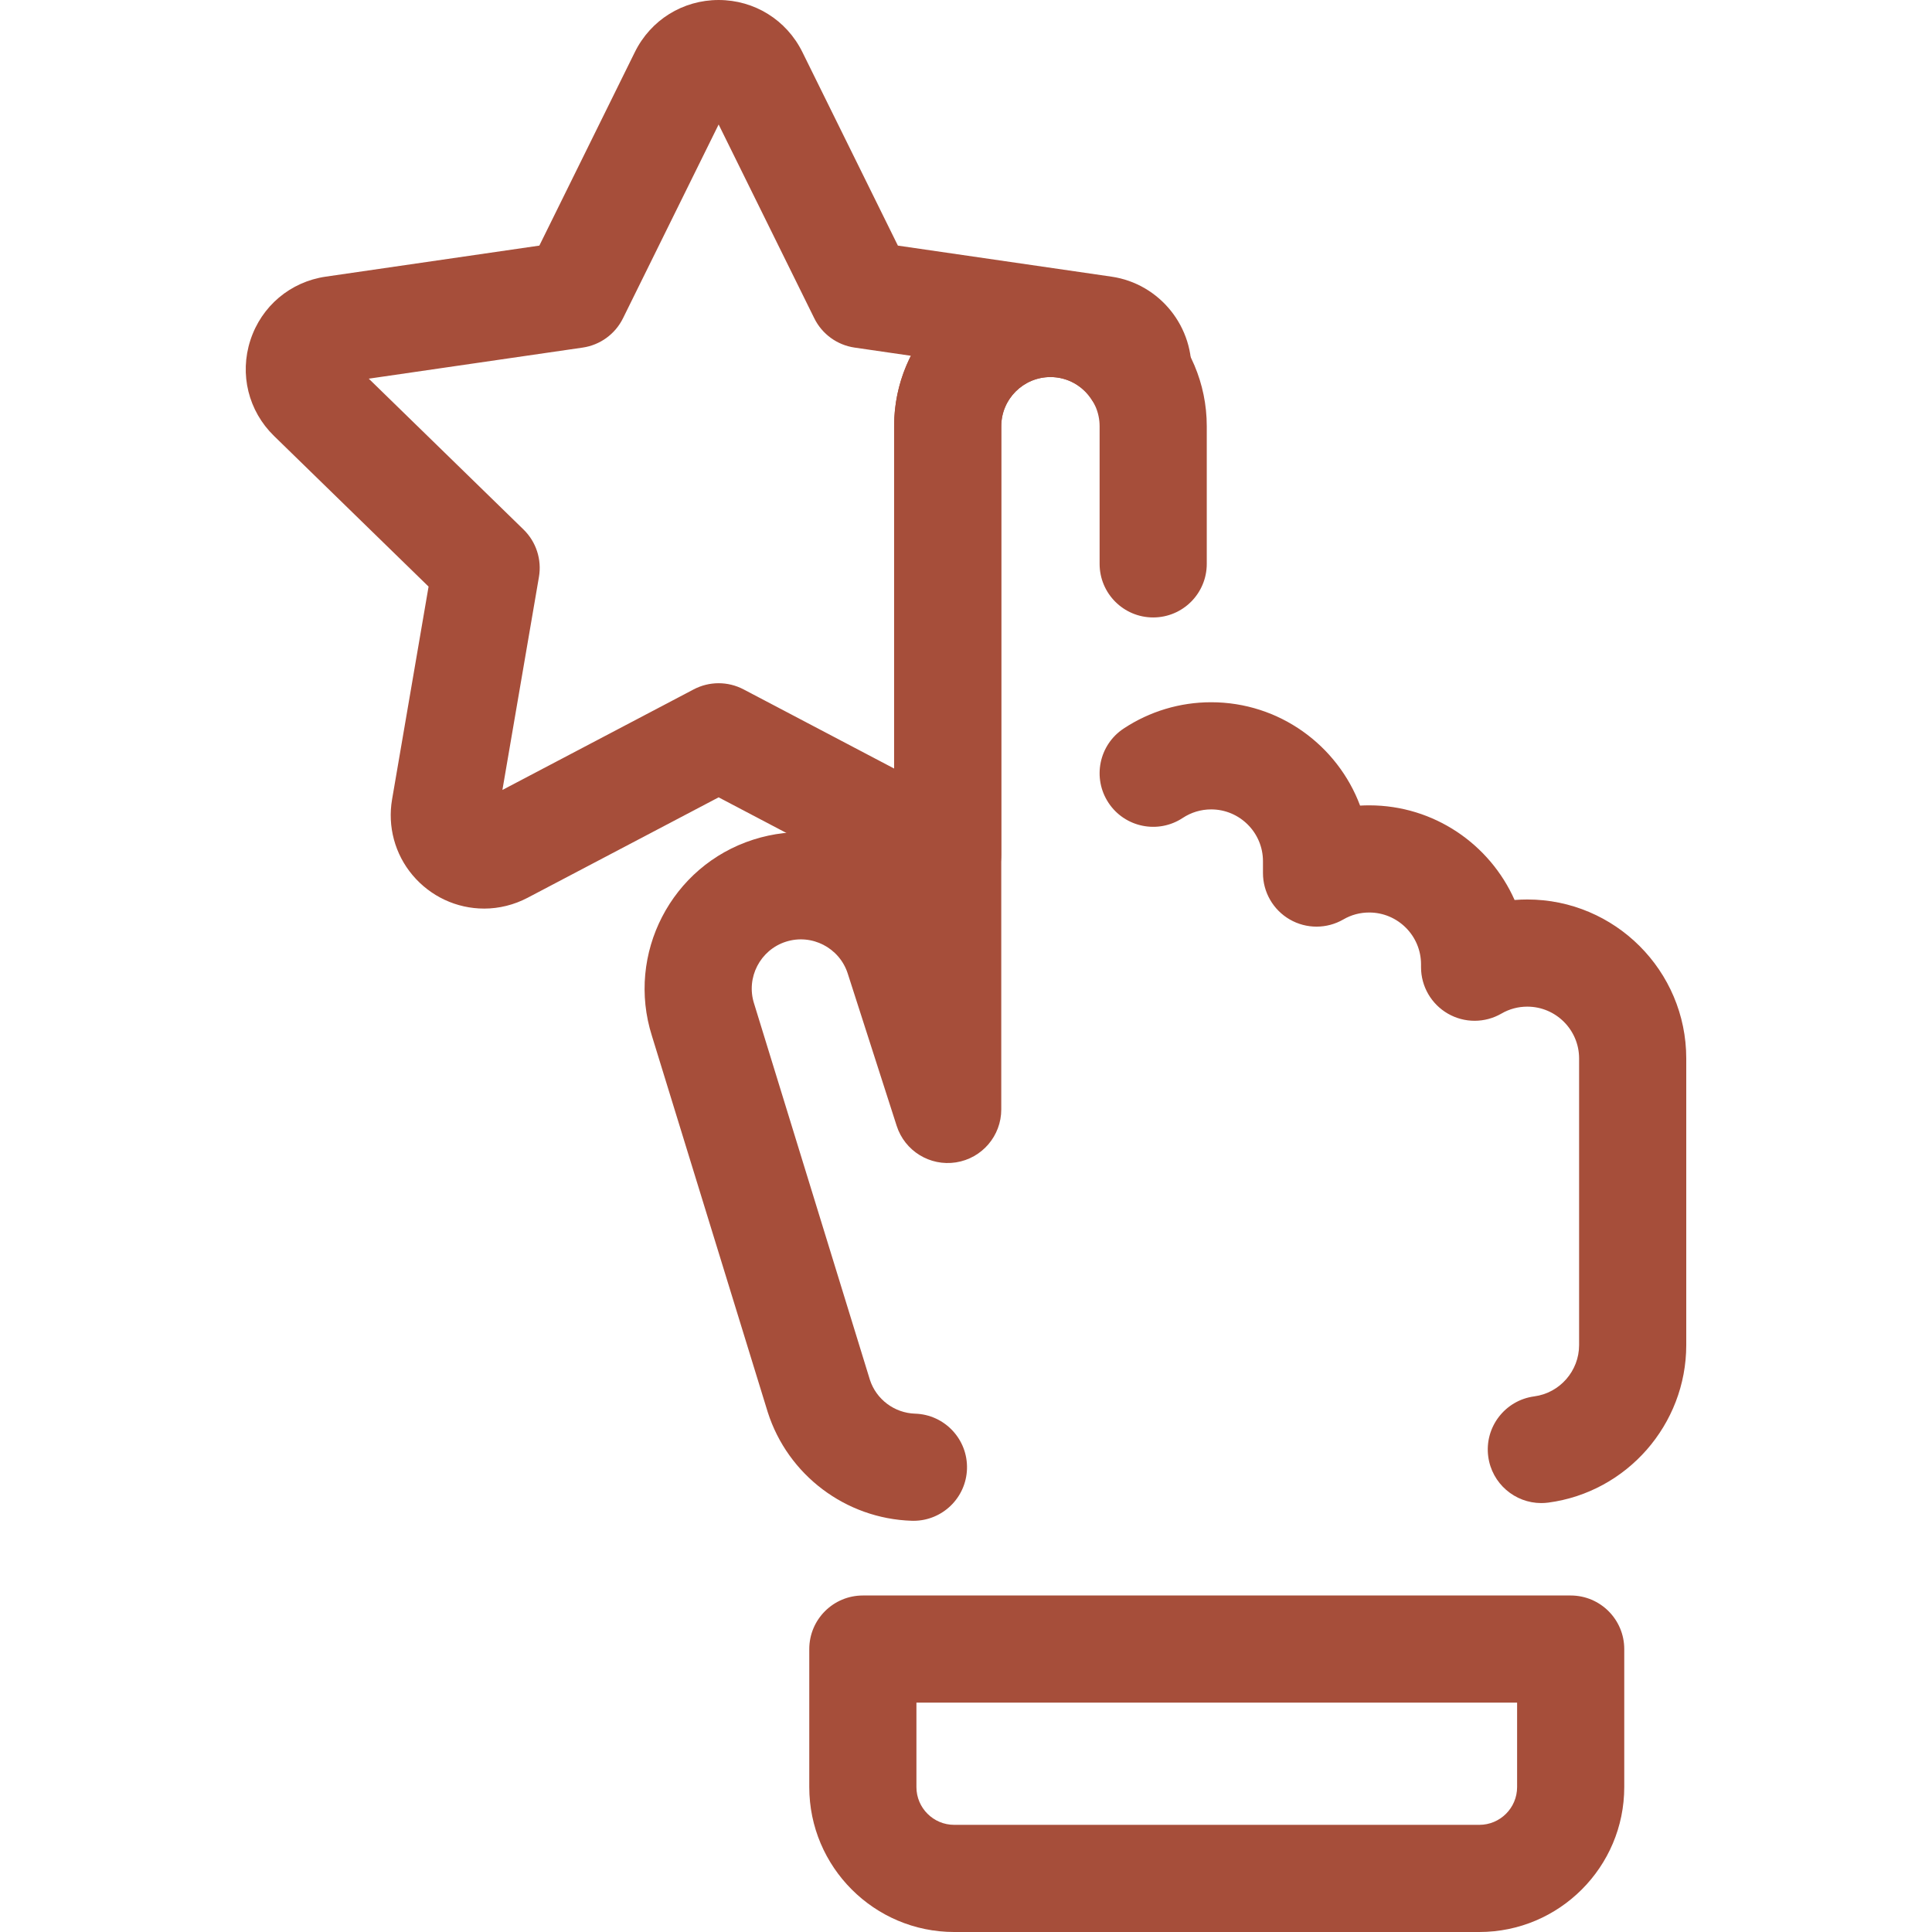 <svg width="512" height="512" xmlns="http://www.w3.org/2000/svg">

 <g>
  <title>background</title>
  <rect fill="none" id="canvas_background" height="602" width="802" y="-1" x="-1"/>
 </g>
 <g>
  <title>Layer 1</title>
  <path id="svg_1" fill="#a64e3a" d="m242.078,403.028c-0.152,0 -0.304,-0.001 -0.456,-0.007c-17.504,-0.552 -32.837,-12.116 -38.157,-28.772c-0.016,-0.048 -0.03,-0.095 -0.045,-0.143l-30.659,-99.598c-6.891,-21.737 5.153,-45.049 26.877,-51.997c10.547,-3.368 21.768,-2.428 31.6,2.642c2.015,1.039 3.923,2.225 5.711,3.547l0,-115.747c0,-22.843 18.585,-41.427 41.429,-41.427c22.843,0 41.427,18.585 41.427,41.427l0,36.479c0,7.842 -6.357,14.199 -14.199,14.199c-7.842,0 -14.199,-6.357 -14.199,-14.199l0,-36.479c0,-7.186 -5.846,-13.03 -13.03,-13.03s-13.031,5.846 -13.031,13.03l0,181.065c0,6.993 -5.092,12.945 -12.001,14.027c-6.913,1.082 -13.578,-3.026 -15.716,-9.684l-12.959,-40.331c-2.192,-6.866 -9.541,-10.653 -16.389,-8.468c-6.838,2.187 -10.628,9.54 -8.443,16.389c0.014,0.047 0.03,0.092 0.044,0.139l30.652,99.574c1.687,5.197 6.494,8.799 11.984,8.972c7.838,0.247 13.991,6.803 13.744,14.64c-0.242,7.687 -6.55,13.752 -14.184,13.752z"/>
  <g id="svg_3">
   <path id="svg_4" fill="#a64e3a" d="m128.299,240.785c-7.305,0 -14.216,-3.227 -18.961,-8.857c-4.688,-5.562 -6.668,-12.888 -5.431,-20.101l9.669,-56.373l-40.959,-39.924c-6.797,-6.625 -9.196,-16.347 -6.263,-25.373c2.932,-9.026 10.589,-15.481 19.98,-16.845l56.601,-8.225l25.313,-51.29c4.201,-8.509 12.706,-13.797 22.195,-13.797c9.49,0 17.995,5.288 22.195,13.797l25.313,51.291l56.601,8.225c12.833,1.864 22.113,13.472 21.128,26.428c-0.466,6.13 -4.823,11.262 -10.795,12.718c-5.973,1.458 -12.204,-1.096 -15.437,-6.324c-2.407,-3.889 -6.546,-6.212 -11.072,-6.212c-7.186,0 -13.031,5.846 -13.031,13.032l0,113.505c0,4.115 -1.785,8.026 -4.891,10.723s-7.23,3.916 -11.305,3.334c-2.853,-0.406 -5.572,-1.279 -8.08,-2.6l-50.625,-26.615l-50.625,26.615c-3.568,1.877 -7.552,2.868 -11.52,2.868zm-30.57,-140.433l41.011,39.978c3.347,3.261 4.874,7.961 4.084,12.567l-9.681,56.448l50.693,-26.652c4.137,-2.174 9.079,-2.174 13.215,0l39.898,20.976l0,-90.715c0,-6.712 1.604,-13.057 4.45,-18.67l-14.917,-2.168c-4.625,-0.672 -8.623,-3.577 -10.69,-7.767l-25.347,-51.359l-25.347,51.359c-2.069,4.19 -6.066,7.095 -10.69,7.767l-56.679,8.236z"/>
   <path id="svg_5" fill="#a64e3a" d="m408.456,398.33c-7.008,0 -13.105,-5.188 -14.057,-12.326c-1.035,-7.772 4.427,-14.913 12.199,-15.949c6.773,-0.902 11.88,-6.744 11.88,-13.592l0,-75.964c0,-7.569 -6.158,-13.727 -13.727,-13.727c-2.439,0 -4.747,0.619 -6.857,1.839c-4.393,2.542 -9.808,2.543 -14.203,0.007c-4.394,-2.536 -7.104,-7.224 -7.104,-12.299l0,-0.767c0,-7.569 -6.158,-13.727 -13.729,-13.727c-2.445,0 -4.747,0.616 -6.841,1.83c-4.393,2.546 -9.811,2.554 -14.21,0.018c-4.399,-2.534 -7.109,-7.226 -7.109,-12.303l0,-3.142c0,-7.569 -6.158,-13.727 -13.729,-13.727c-2.689,0 -5.293,0.782 -7.534,2.263c-6.544,4.323 -15.352,2.526 -19.674,-4.015c-4.323,-6.541 -2.526,-15.352 4.015,-19.674c6.899,-4.561 14.92,-6.972 23.192,-6.972c18.049,0 33.483,11.409 39.468,27.393c0.805,-0.047 1.613,-0.07 2.421,-0.07c17.166,0 31.967,10.321 38.524,25.083c1.119,-0.089 2.242,-0.135 3.368,-0.135c23.228,0 42.125,18.897 42.125,42.125l0,75.964c0,21.022 -15.704,38.967 -36.527,41.741c-0.634,0.085 -1.266,0.126 -1.891,0.126z"/>
  </g>
  <path id="svg_7" fill="#a64e3a" d="m392.042,512l-139.173,0c-21.176,0 -38.403,-17.227 -38.403,-38.402l0,-36.577c0,-7.842 6.357,-14.199 14.199,-14.199l187.581,0c7.842,0 14.199,6.357 14.199,14.199l0,36.577c-0.001,21.175 -17.228,38.402 -38.403,38.402zm-149.179,-60.78l0,22.378c0,5.516 4.488,10.004 10.006,10.004l139.174,0c5.516,0 10.004,-4.488 10.004,-10.004l0,-22.378l-159.184,0z"/>
  <g id="svg_8"/>
  <g id="svg_9"/>
  <g id="svg_10"/>
  <g id="svg_11"/>
  <g id="svg_12"/>
  <g id="svg_13"/>
  <g id="svg_14"/>
  <g id="svg_15"/>
  <g id="svg_16"/>
  <g id="svg_17"/>
  <g id="svg_18"/>
  <g id="svg_19"/>
  <g id="svg_20"/>
  <g id="svg_21"/>
  <g id="svg_22"/>
 </g>
</svg>